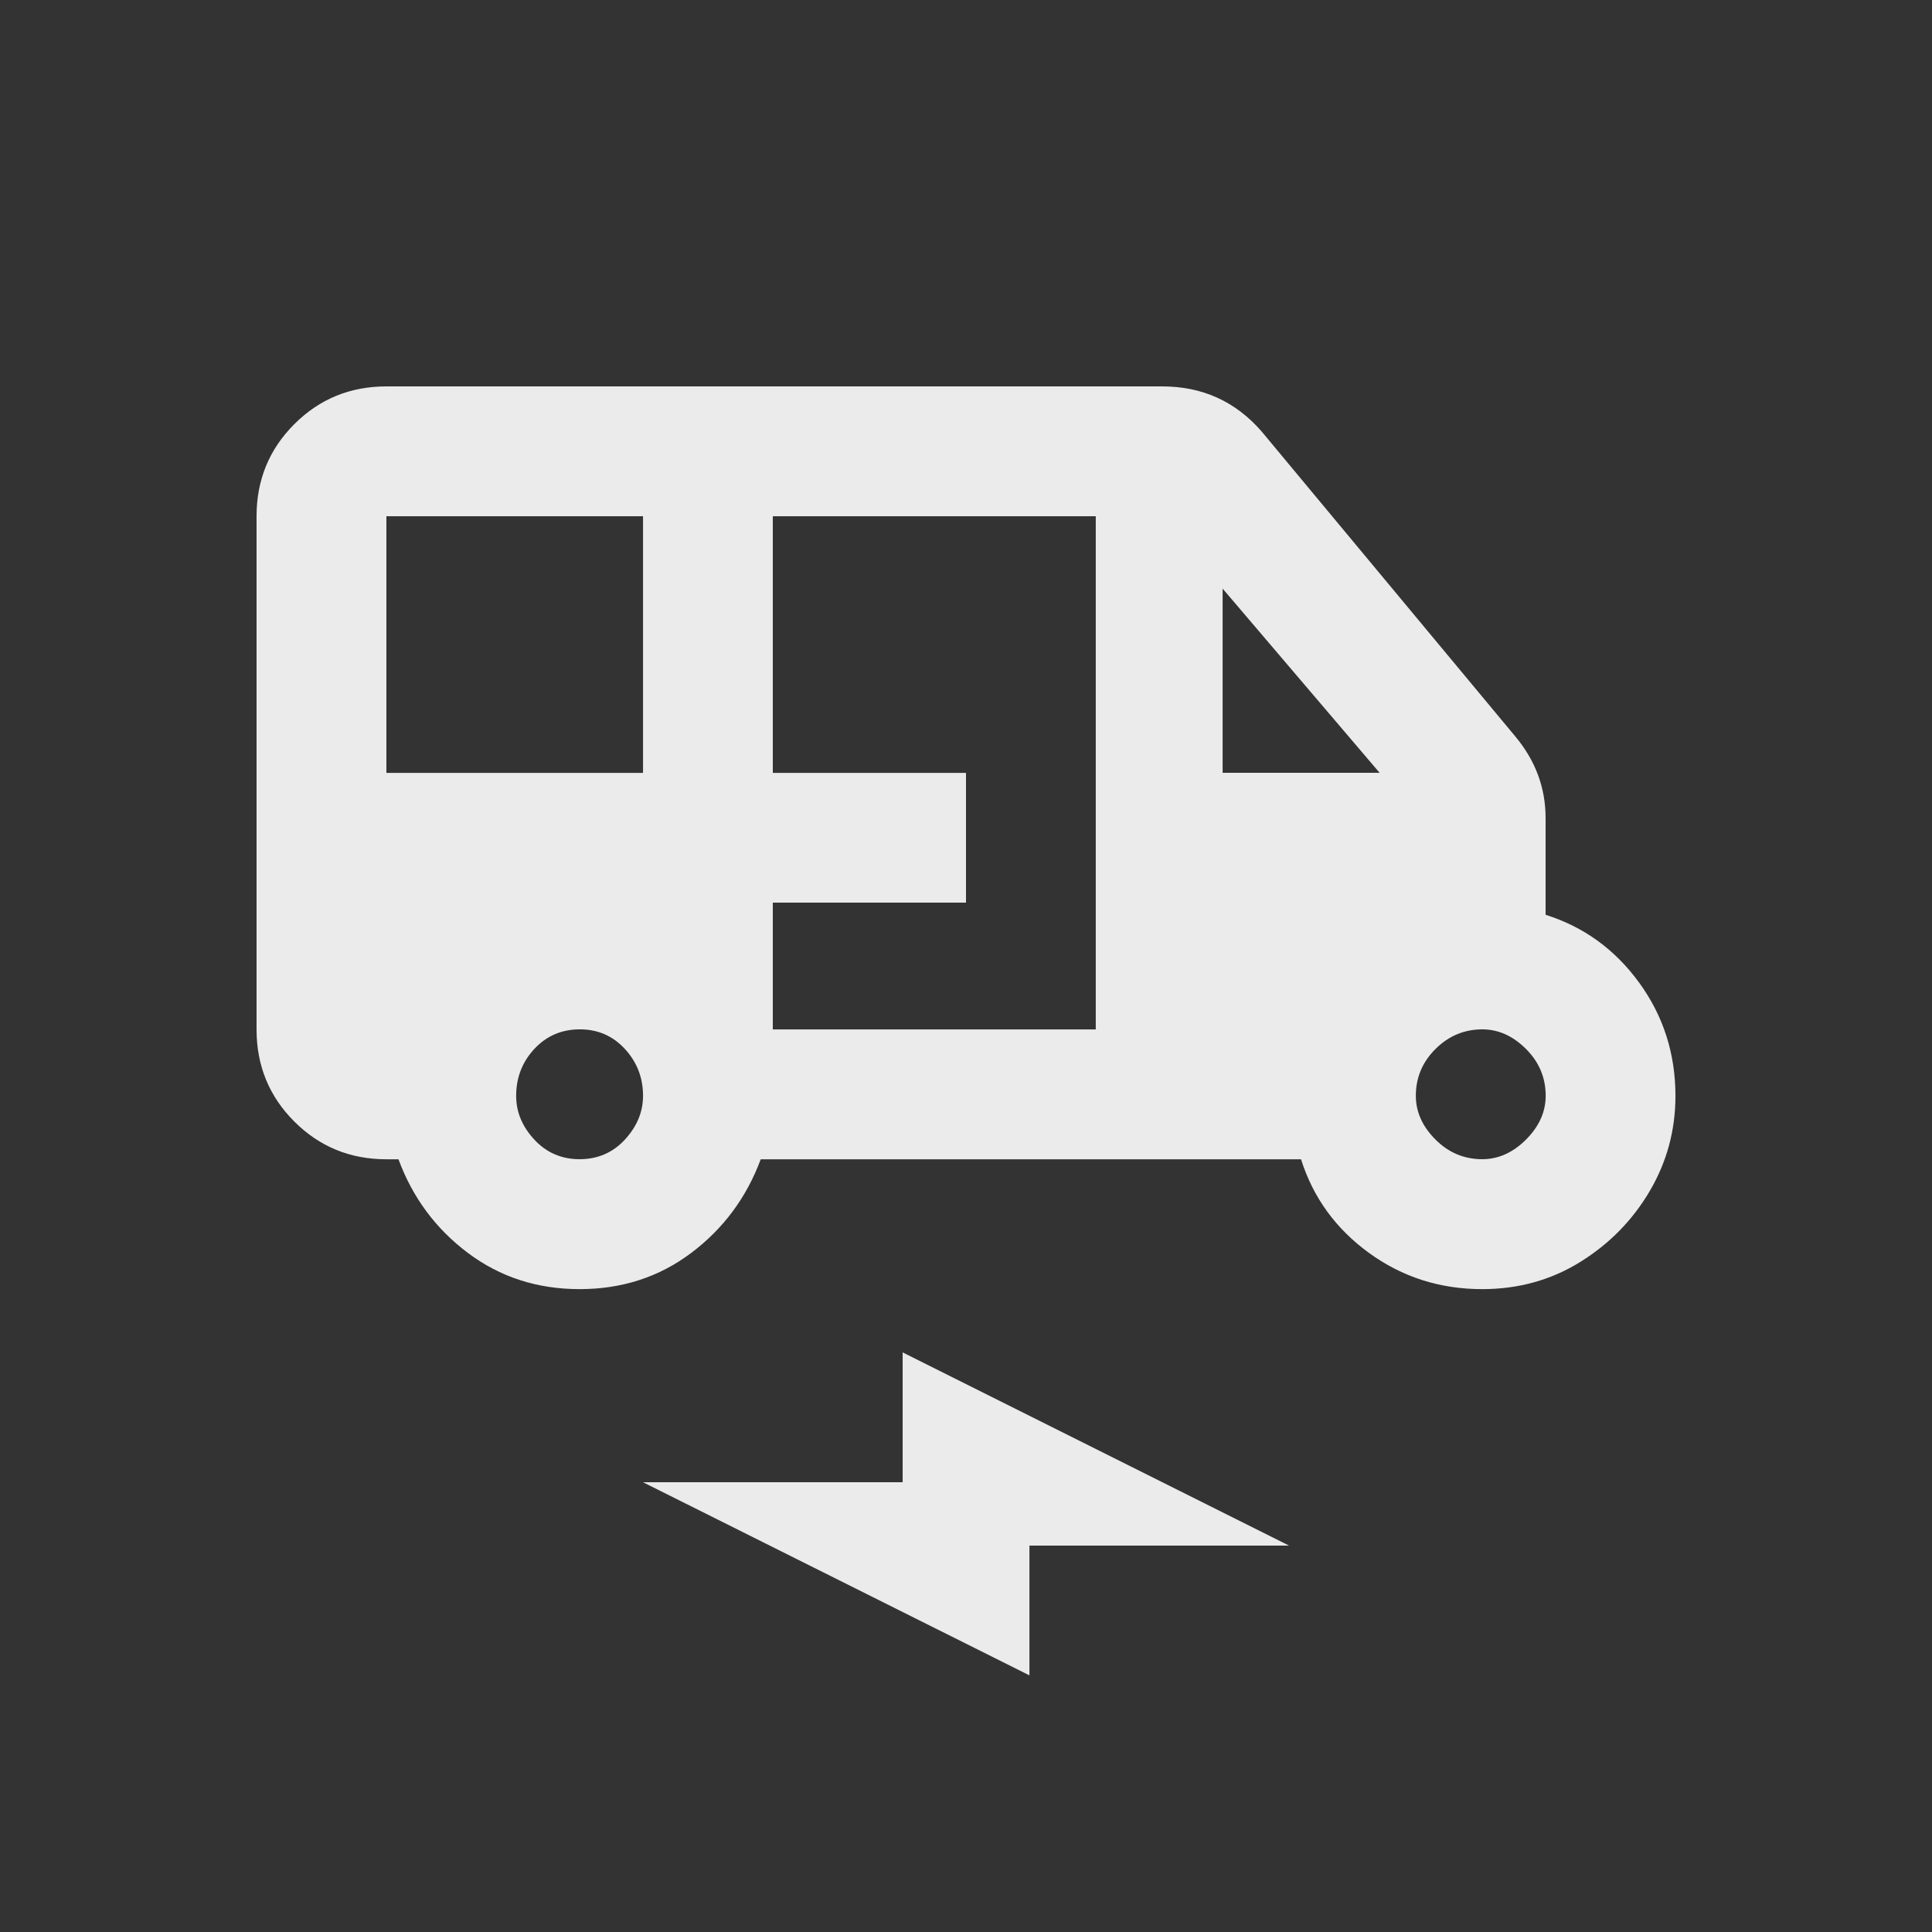 <!-- Generated by IcoMoon.io -->
<svg version="1.1" xmlns="http://www.w3.org/2000/svg" width="24" height="24" viewBox="0 0 24 24">
<rect x="0" y="0" width="24" height="24" fill="#333333" stroke="none"/>
<title>electric_rickshaw</title>
<path fill="#ebebeb" d="M19.2 11.363v-1.2q0-0.563-0.375-1.013l-3.15-3.787q-0.487-0.563-1.237-0.563h-9.638q-0.675 0-1.144 0.469t-0.469 1.144v6.375q0 0.675 0.469 1.144t1.144 0.469h0.15q0.263 0.713 0.862 1.163t1.388 0.45 1.387-0.45 0.863-1.163h6.712q0.225 0.713 0.844 1.163t1.406 0.45q0.675 0 1.219-0.338t0.863-0.881 0.319-1.181q0-0.787-0.45-1.406t-1.162-0.844zM17.138 9.6h-1.95v-2.288zM4.8 6.413h3.188v3.188h-3.188v-3.188zM7.2 14.4q-0.337 0-0.563-0.244t-0.225-0.544q0-0.338 0.225-0.581t0.563-0.244 0.563 0.244 0.225 0.581q0 0.3-0.225 0.544t-0.563 0.244zM9.6 12.788v-1.575h2.4v-1.612h-2.4v-3.188h4.012v6.375h-4.012zM18.413 14.4q-0.337 0-0.581-0.244t-0.244-0.544q0-0.338 0.244-0.581t0.581-0.244q0.3 0 0.544 0.244t0.244 0.581q0 0.3-0.244 0.544t-0.544 0.244zM7.988 18.413h3.225v-1.613l4.8 2.4h-3.225v1.612z"></path>
</svg>
